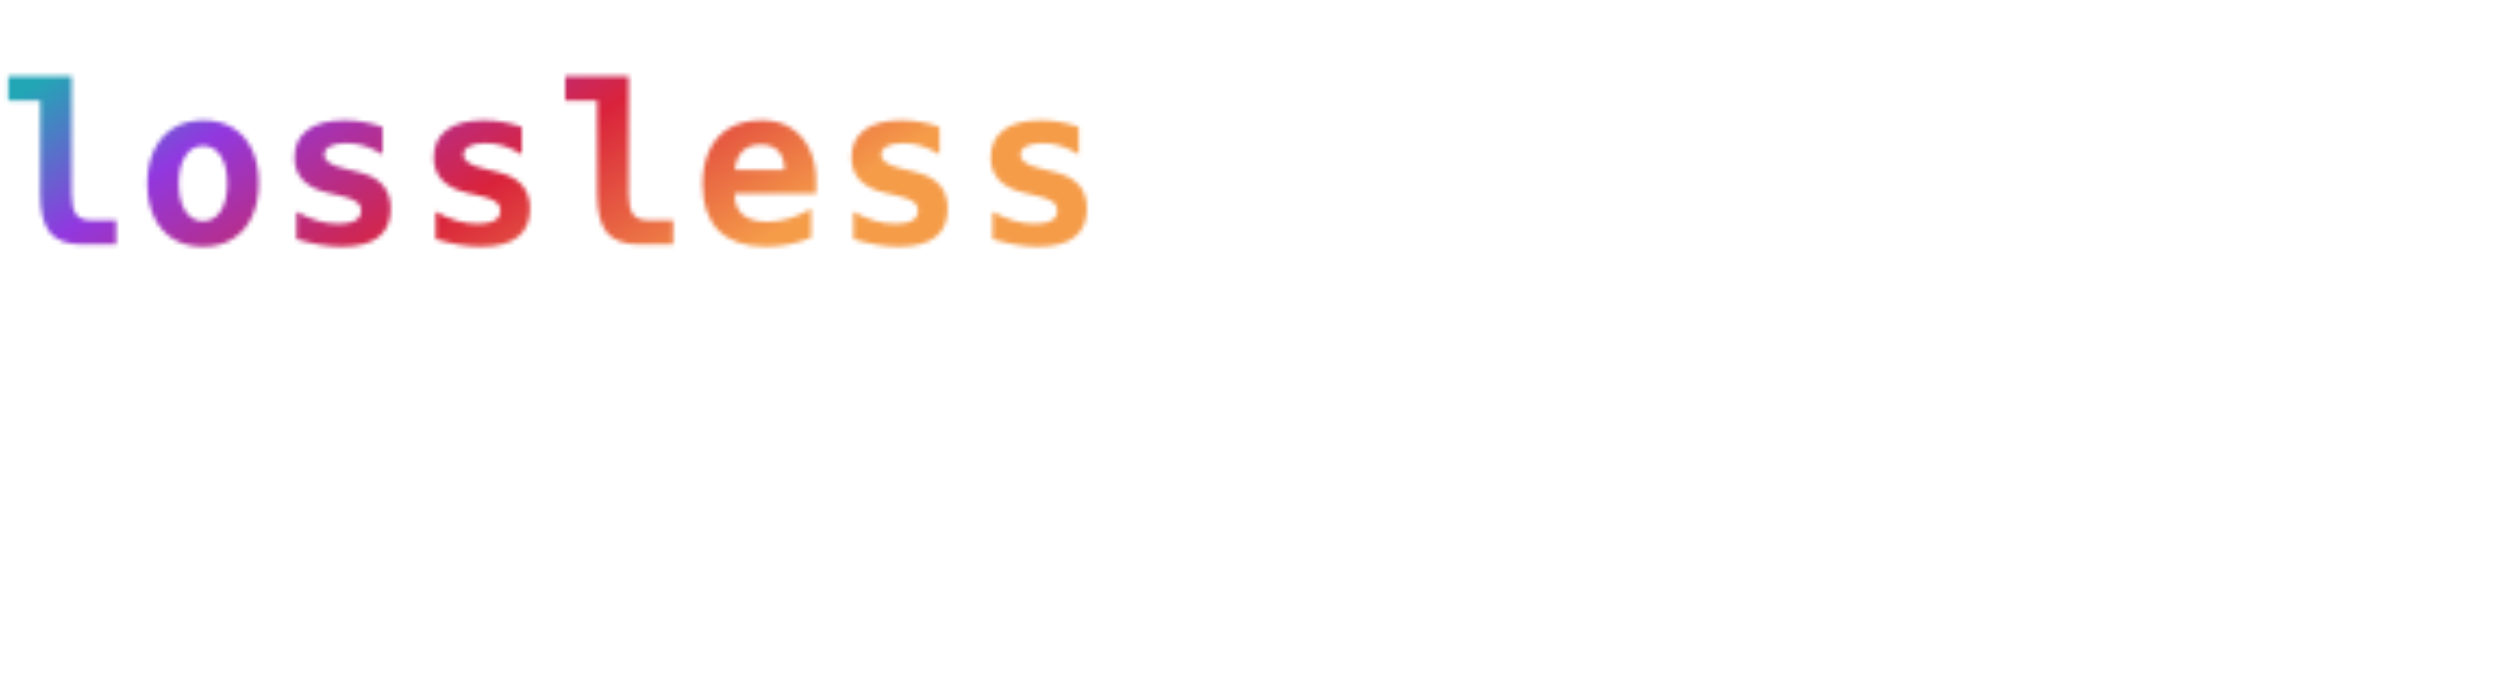 <svg preserveAspectRatio="xMidYMid" width="575" height="160" viewBox="0 0 575 160" fill="none" xmlns="http://www.w3.org/2000/svg">
<mask id="mask0_1014_10692" style="mask-type:alpha" maskUnits="userSpaceOnUse" x="0" y="0" width="284" height="79">
<path d="M2.399 2.032H0V0.399H6.664V2.032H4.266V9.848H2.399V2.032Z" fill="#313131"/>
<path d="M8.717 0H10.559V3.823C10.69 3.426 10.914 3.122 11.23 2.911C11.551 2.696 11.939 2.588 12.395 2.588C13.053 2.588 13.553 2.814 13.894 3.266C14.236 3.717 14.407 4.377 14.407 5.247V9.848H12.565V5.531C12.565 5.038 12.494 4.677 12.35 4.449C12.207 4.221 11.987 4.107 11.692 4.107C11.329 4.107 11.049 4.257 10.85 4.557C10.656 4.856 10.559 5.268 10.559 5.791V9.848H8.717V0Z" fill="#313131"/>
<path d="M20.08 10.031C18.861 10.031 17.933 9.717 17.296 9.088C16.663 8.455 16.346 7.542 16.346 6.348C16.346 5.593 16.477 4.934 16.739 4.373C17 3.808 17.391 3.369 17.91 3.057C18.433 2.745 19.087 2.588 19.872 2.588C20.517 2.588 21.076 2.738 21.549 3.038C22.021 3.337 22.386 3.755 22.643 4.291C22.905 4.822 23.036 5.443 23.036 6.152V6.905H18.232C18.232 8.01 18.878 8.563 20.169 8.563C21.017 8.563 21.873 8.308 22.738 7.797V9.499C21.878 9.854 20.992 10.031 20.08 10.031ZM21.169 5.512C21.169 5.023 21.049 4.654 20.808 4.405C20.568 4.152 20.224 4.025 19.776 4.025C19.321 4.025 18.964 4.154 18.707 4.411C18.45 4.668 18.298 5.036 18.251 5.512H21.169Z" fill="#313131"/>
<path d="M18.911 56.22C15.483 56.22 13.011 55.322 11.495 53.525C9.995 51.712 9.245 48.762 9.245 44.675V23.117H1.903V17.555H16.488V44.675C16.488 46.817 16.826 48.35 17.502 49.273C18.194 50.196 19.34 50.657 20.938 50.657H26.723V56.22H18.911Z" fill="#313131"/>
<path d="M46.684 56.739C44.064 56.739 41.789 56.154 39.861 54.984C37.949 53.797 36.474 52.116 35.436 49.941C34.398 47.765 33.879 45.194 33.879 42.227C33.879 39.261 34.398 36.69 35.436 34.514C36.491 32.322 37.982 30.633 39.911 29.446C41.855 28.26 44.154 27.666 46.808 27.666C49.428 27.666 51.686 28.251 53.582 29.422C55.477 30.575 56.936 32.231 57.957 34.391C58.996 36.55 59.515 39.112 59.515 42.079C59.515 45.095 58.987 47.699 57.933 49.891C56.894 52.083 55.419 53.772 53.508 54.959C51.596 56.146 49.321 56.739 46.684 56.739ZM46.709 50.855C48.407 50.855 49.758 50.081 50.763 48.531C51.769 46.966 52.271 44.856 52.271 42.203C52.271 39.533 51.769 37.423 50.763 35.874C49.758 34.325 48.407 33.55 46.709 33.55C44.995 33.55 43.635 34.333 42.63 35.899C41.625 37.448 41.122 39.549 41.122 42.203C41.122 44.856 41.625 46.966 42.63 48.531C43.635 50.081 44.995 50.855 46.709 50.855Z" fill="#313131"/>
<path d="M78.537 56.739C75.422 56.739 71.969 56.162 68.178 55.008V48.68C71.425 50.542 74.68 51.473 77.943 51.473C81.338 51.473 83.036 50.468 83.036 48.457C83.036 47.567 82.632 46.85 81.825 46.306C81.017 45.763 79.641 45.285 77.696 44.873L75.694 44.428C70.387 43.241 67.733 40.513 67.733 36.245C67.733 33.509 68.714 31.399 70.675 29.916C72.653 28.416 75.512 27.666 79.254 27.666C80.704 27.666 82.138 27.79 83.555 28.037C84.989 28.284 86.464 28.672 87.98 29.199V35.528C86.53 34.621 85.137 33.962 83.802 33.55C82.484 33.138 81.124 32.932 79.723 32.932C78.075 32.932 76.806 33.171 75.916 33.649C75.026 34.127 74.581 34.77 74.581 35.577C74.581 36.319 74.993 36.962 75.817 37.505C76.658 38.033 78.009 38.511 79.872 38.939L82.22 39.508C84.857 40.134 86.785 41.14 88.005 42.524C89.241 43.908 89.859 45.738 89.859 48.012C89.859 53.83 86.085 56.739 78.537 56.739Z" fill="#313131"/>
<path d="M110.562 56.739C107.447 56.739 103.994 56.162 100.204 55.008V48.68C103.45 50.542 106.705 51.473 109.969 51.473C113.364 51.473 115.061 50.468 115.061 48.457C115.061 47.567 114.658 46.85 113.85 46.306C113.042 45.763 111.666 45.285 109.722 44.873L107.719 44.428C102.412 43.241 99.759 40.513 99.759 36.245C99.759 33.509 100.739 31.399 102.701 29.916C104.678 28.416 107.538 27.666 111.279 27.666C112.729 27.666 114.163 27.79 115.581 28.037C117.014 28.284 118.489 28.672 120.006 29.199V35.528C118.555 34.621 117.163 33.962 115.828 33.55C114.509 33.138 113.15 32.932 111.749 32.932C110.101 32.932 108.832 33.171 107.942 33.649C107.052 34.127 106.607 34.77 106.607 35.577C106.607 36.319 107.019 36.962 107.843 37.505C108.683 38.033 110.035 38.511 111.897 38.939L114.246 39.508C116.883 40.134 118.811 41.14 120.03 42.524C121.267 43.908 121.885 45.738 121.885 48.012C121.885 53.83 118.11 56.739 110.562 56.739Z" fill="#313131"/>
<path d="M147.013 56.22C143.585 56.22 141.112 55.322 139.596 53.525C138.096 51.712 137.346 48.762 137.346 44.675V23.117H130.004V17.555H144.59V44.675C144.59 46.817 144.928 48.35 145.603 49.273C146.296 50.196 147.441 50.657 149.04 50.657H154.825V56.22H147.013Z" fill="#313131"/>
<path d="M176.17 56.739C171.407 56.739 167.781 55.511 165.293 53.055C162.821 50.583 161.585 47.015 161.585 42.351C161.585 39.401 162.095 36.83 163.117 34.638C164.139 32.429 165.664 30.715 167.691 29.496C169.734 28.276 172.289 27.666 175.354 27.666C177.876 27.666 180.06 28.251 181.906 29.422C183.752 30.592 185.177 32.223 186.183 34.316C187.204 36.393 187.715 38.816 187.715 41.585V44.526H168.952C168.952 48.844 171.473 51.004 176.516 51.004C179.829 51.004 183.175 50.006 186.553 48.012V54.662C183.191 56.047 179.73 56.739 176.17 56.739ZM180.422 39.088C180.422 37.176 179.953 35.734 179.013 34.761C178.074 33.773 176.731 33.278 174.984 33.278C173.204 33.278 171.811 33.781 170.806 34.786C169.8 35.791 169.207 37.225 169.026 39.088H180.422Z" fill="#313131"/>
<path d="M206.638 56.739C203.523 56.739 200.071 56.162 196.28 55.008V48.68C199.527 50.542 202.782 51.473 206.045 51.473C209.44 51.473 211.138 50.468 211.138 48.457C211.138 47.567 210.734 46.85 209.926 46.306C209.119 45.763 207.742 45.285 205.798 44.873L203.795 44.428C198.488 43.241 195.835 40.513 195.835 36.245C195.835 33.509 196.816 31.399 198.777 29.916C200.754 28.416 203.614 27.666 207.355 27.666C208.805 27.666 210.239 27.79 211.657 28.037C213.091 28.284 214.566 28.672 216.082 29.199V35.528C214.632 34.621 213.239 33.962 211.904 33.55C210.585 33.138 209.226 32.932 207.825 32.932C206.177 32.932 204.908 33.171 204.018 33.649C203.128 34.127 202.683 34.77 202.683 35.577C202.683 36.319 203.095 36.962 203.919 37.505C204.759 38.033 206.111 38.511 207.973 38.939L210.322 39.508C212.959 40.134 214.887 41.14 216.107 42.524C217.343 43.908 217.961 45.738 217.961 48.012C217.961 53.83 214.187 56.739 206.638 56.739Z" fill="#313131"/>
<path d="M238.664 56.739C235.549 56.739 232.096 56.162 228.305 55.008V48.68C231.552 50.542 234.807 51.473 238.07 51.473C241.465 51.473 243.163 50.468 243.163 48.457C243.163 47.567 242.759 46.85 241.952 46.306C241.144 45.763 239.768 45.285 237.823 44.873L235.821 44.428C230.514 43.241 227.86 40.513 227.86 36.245C227.86 33.509 228.841 31.399 230.802 29.916C232.78 28.416 235.639 27.666 239.381 27.666C240.831 27.666 242.265 27.79 243.682 28.037C245.116 28.284 246.591 28.672 248.107 29.199V35.528C246.657 34.621 245.264 33.962 243.929 33.55C242.611 33.138 241.251 32.932 239.85 32.932C238.202 32.932 236.933 33.171 236.043 33.649C235.153 34.127 234.708 34.77 234.708 35.577C234.708 36.319 235.12 36.962 235.944 37.505C236.785 38.033 238.136 38.511 239.999 38.939L242.347 39.508C244.984 40.134 246.912 41.14 248.132 42.524C249.368 43.908 249.986 45.738 249.986 48.012C249.986 53.83 246.212 56.739 238.664 56.739Z" fill="#313131"/>
<path d="M270.763 57.06C270.12 57.06 269.552 56.945 269.057 56.714C268.563 56.5 268.11 56.187 267.698 55.775C266.841 54.918 266.412 53.838 266.412 52.536C266.412 51.185 266.841 50.081 267.698 49.224C268.538 48.383 269.568 47.963 270.788 47.963C272.024 47.963 273.062 48.383 273.903 49.224C274.743 50.064 275.164 51.168 275.164 52.536C275.164 53.855 274.743 54.934 273.903 55.775C273.046 56.632 271.999 57.06 270.763 57.06Z" fill="#313131"/>
<path d="M241.953 76.457C240.738 76.457 239.799 76.034 239.136 75.185C238.82 74.78 238.573 74.278 238.396 73.679C238.223 73.08 238.136 72.369 238.136 71.546C238.136 69.956 238.474 68.745 239.149 67.914C239.824 67.074 240.784 66.654 242.029 66.654C242.429 66.654 242.813 66.707 243.18 66.812C243.552 66.922 243.896 67.078 244.212 67.281V69.35C243.95 69.013 243.651 68.757 243.313 68.585C242.98 68.416 242.609 68.331 242.2 68.331C241.486 68.331 240.955 68.597 240.605 69.129C240.255 69.669 240.079 70.475 240.079 71.546C240.079 72.597 240.248 73.403 240.586 73.964C240.746 74.226 240.946 74.428 241.187 74.572C241.432 74.711 241.725 74.78 242.067 74.78C242.151 74.78 242.238 74.776 242.326 74.768C242.415 74.759 242.495 74.745 242.567 74.723C242.659 74.702 242.729 74.679 242.775 74.654C242.822 74.629 242.868 74.599 242.915 74.565V72.761H241.636V71.192H244.547V75.521C244.189 75.829 243.794 76.061 243.364 76.217C243.145 76.297 242.921 76.356 242.693 76.394C242.465 76.436 242.219 76.457 241.953 76.457Z" fill="#313131"/>
<path d="M247.12 69.186H248.791L248.974 70.287C249.156 69.886 249.432 69.574 249.803 69.35C250.179 69.127 250.617 69.015 251.12 69.015C251.638 69.015 252.119 69.135 252.562 69.376V71.141C252.153 70.77 251.617 70.584 250.955 70.584C250.419 70.584 249.985 70.707 249.651 70.951C249.318 71.196 249.111 71.549 249.031 72.008C249.01 72.118 248.995 72.251 248.987 72.407C248.978 72.563 248.974 72.764 248.974 73.008V76.274H247.12V69.186Z" fill="#313131"/>
<path d="M257.692 76.457C257.021 76.457 256.438 76.308 255.945 76.008C255.455 75.704 255.078 75.274 254.812 74.717C254.546 74.16 254.413 73.502 254.413 72.743C254.413 71.983 254.546 71.325 254.812 70.768C255.082 70.207 255.464 69.774 255.957 69.471C256.455 69.167 257.044 69.015 257.723 69.015C258.394 69.015 258.972 69.165 259.457 69.464C259.942 69.76 260.316 70.184 260.577 70.736C260.843 71.289 260.976 71.945 260.976 72.705C260.976 73.477 260.841 74.143 260.571 74.704C260.305 75.266 259.928 75.698 259.438 76.002C258.949 76.306 258.367 76.457 257.692 76.457ZM257.698 74.951C258.132 74.951 258.478 74.753 258.736 74.356C258.993 73.956 259.122 73.415 259.122 72.736C259.122 72.053 258.993 71.513 258.736 71.116C258.478 70.719 258.132 70.521 257.698 70.521C257.259 70.521 256.911 70.722 256.654 71.122C256.396 71.519 256.268 72.057 256.268 72.736C256.268 73.415 256.396 73.956 256.654 74.356C256.911 74.753 257.259 74.951 257.698 74.951Z" fill="#313131"/>
<path d="M265.029 76.457C264.371 76.457 263.869 76.232 263.523 75.78C263.177 75.325 263.004 74.664 263.004 73.799V69.186H264.858V73.515C264.858 74.464 265.15 74.939 265.732 74.939C266.086 74.939 266.36 74.791 266.555 74.496C266.753 74.2 266.852 73.787 266.852 73.255V69.186H268.706V76.274H267.036L266.852 75.223C266.569 76.046 265.962 76.457 265.029 76.457Z" fill="#313131"/>
<path d="M271.139 69.186H272.804L272.987 70.249C273.38 69.426 274.008 69.015 274.873 69.015C275.671 69.015 276.295 69.346 276.747 70.008C277.198 70.667 277.424 71.578 277.424 72.743C277.424 73.907 277.198 74.818 276.747 75.477C276.295 76.13 275.675 76.457 274.886 76.457C274.055 76.457 273.422 76.063 272.987 75.274V78.97H271.139V69.186ZM274.285 74.913C274.673 74.913 274.983 74.713 275.215 74.312C275.451 73.907 275.569 73.365 275.569 72.686C275.569 72.023 275.456 71.5 275.228 71.116C275.004 70.728 274.696 70.534 274.304 70.534C273.903 70.534 273.582 70.734 273.342 71.135C273.105 71.532 272.987 72.061 272.987 72.724C272.987 73.386 273.105 73.918 273.342 74.318C273.578 74.715 273.892 74.913 274.285 74.913Z" fill="#313131"/>
<path d="M282.262 76.54C282.097 76.54 281.952 76.51 281.825 76.451C281.698 76.396 281.582 76.316 281.477 76.211C281.258 75.991 281.148 75.715 281.148 75.382C281.148 75.036 281.258 74.753 281.477 74.534C281.692 74.318 281.956 74.211 282.268 74.211C282.584 74.211 282.85 74.318 283.065 74.534C283.281 74.749 283.388 75.031 283.388 75.382C283.388 75.719 283.281 75.996 283.065 76.211C282.846 76.43 282.578 76.54 282.262 76.54Z" fill="#313131"/>
</mask>
<g mask="url(#mask0_1014_10692)">
<rect width="256" height="50" transform="translate(0 13)" fill="url(#paint0_linear_1014_10692)"/>
</g>
<defs>
<linearGradient id="paint0_linear_1014_10692" x1="11.699" y1="3.991" x2="77.9" y2="105.865" gradientUnits="userSpaceOnUse">
<stop stop-color="#22A6B5"/>
<stop offset="0.266" stop-color="#9138E0"/>
<stop offset="0.63" stop-color="#D9233B"/>
<stop offset="1" stop-color="#F59C49"/>
</linearGradient>
</defs>
</svg>
